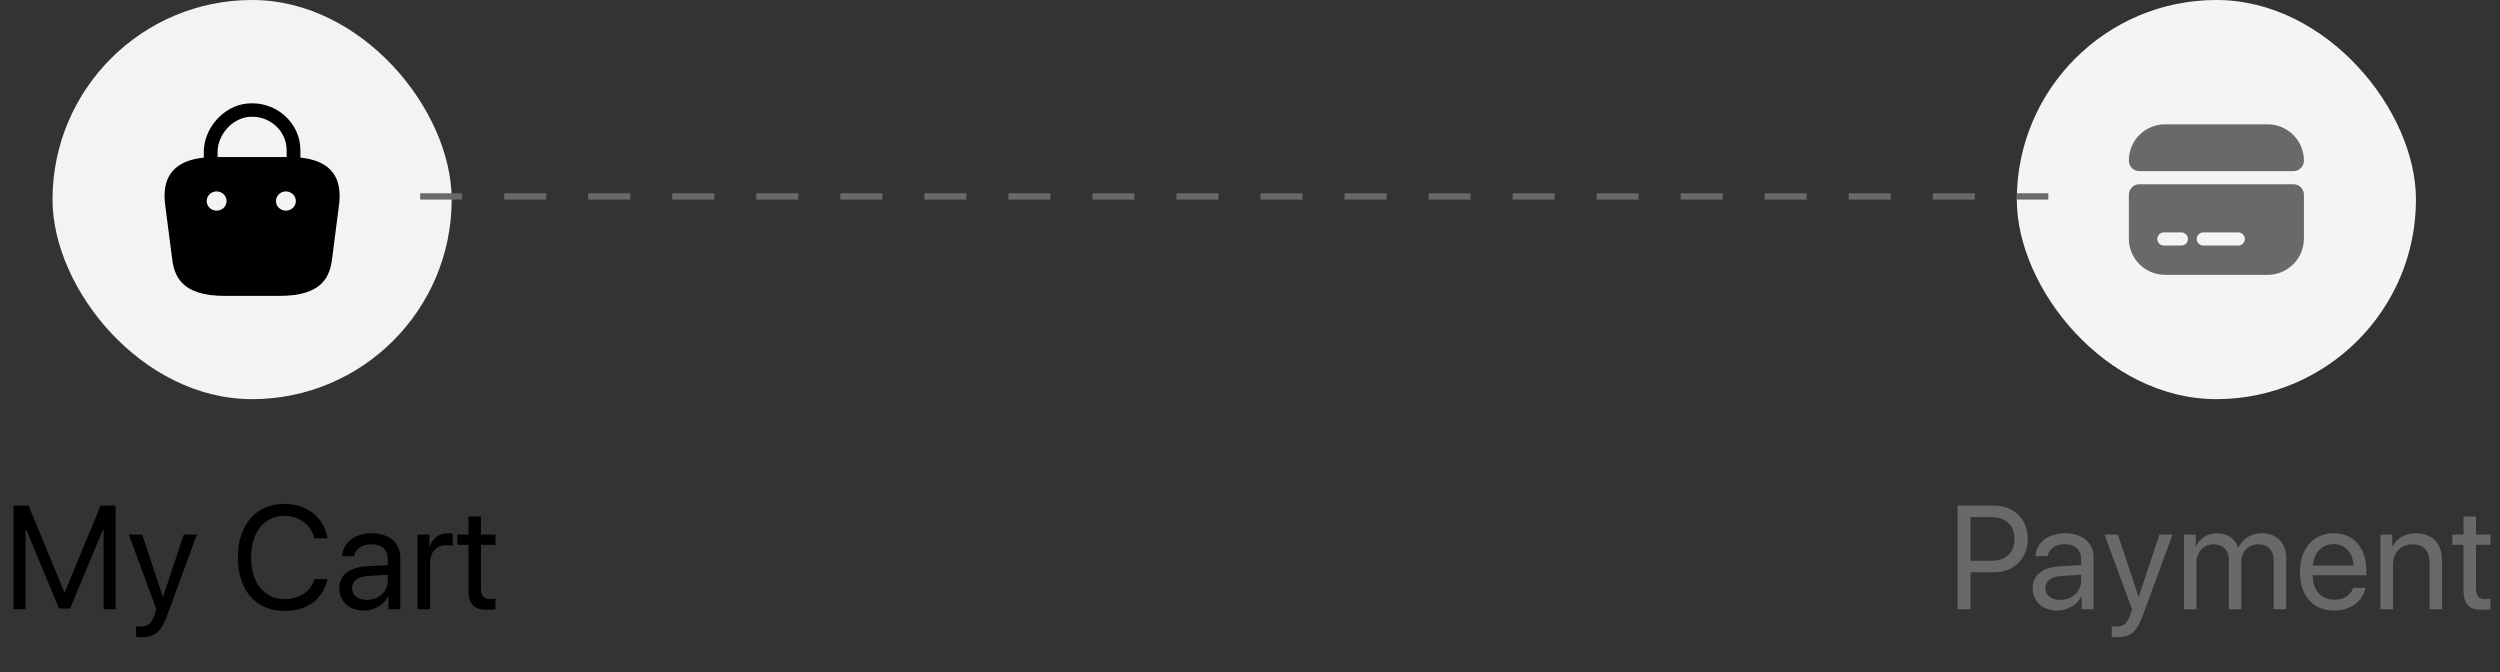 <svg width="238" height="64" viewBox="0 0 238 64" fill="none" xmlns="http://www.w3.org/2000/svg">
<rect x="0" y="0" width="238" height="64" fill="#333333" stroke="none"/>
<path d="M11.009 58H9.86V50.398H9.812L6.668 57.932H5.629L2.484 50.398H2.436V58H1.288V48.136H2.717L6.121 56.366H6.176L9.58 48.136H11.009V58ZM13.466 60.659C13.322 60.659 13.083 60.645 12.953 60.618V59.62C13.083 59.648 13.268 59.654 13.418 59.654C14.081 59.654 14.45 59.333 14.724 58.506L14.888 58.007L12.263 50.891H13.534L15.503 56.81H15.524L17.492 50.891H18.743L15.947 58.499C15.339 60.16 14.751 60.659 13.466 60.659ZM27.083 58.164C24.362 58.164 22.64 56.188 22.64 53.065C22.64 49.968 24.383 47.972 27.083 47.972C29.23 47.972 30.863 49.277 31.178 51.246H29.934C29.619 49.954 28.491 49.106 27.083 49.106C25.155 49.106 23.904 50.665 23.904 53.065C23.904 55.484 25.142 57.029 27.09 57.029C28.539 57.029 29.578 56.332 29.934 55.129H31.178C30.727 57.077 29.264 58.164 27.083 58.164ZM34.934 57.111C36.055 57.111 36.916 56.325 36.916 55.3V54.719L35.016 54.835C34.059 54.897 33.512 55.32 33.512 55.99C33.512 56.667 34.08 57.111 34.934 57.111ZM34.667 58.123C33.252 58.123 32.302 57.269 32.302 55.99C32.302 54.773 33.239 54.008 34.879 53.912L36.916 53.796V53.201C36.916 52.333 36.342 51.813 35.358 51.813C34.442 51.813 33.867 52.244 33.717 52.941H32.569C32.651 51.711 33.703 50.768 35.385 50.768C37.053 50.768 38.106 51.67 38.106 53.085V58H36.978V56.776H36.95C36.527 57.59 35.624 58.123 34.667 58.123ZM39.757 58V50.891H40.878V52.053H40.905C41.137 51.267 41.794 50.768 42.628 50.768C42.833 50.768 43.011 50.802 43.106 50.815V51.971C43.011 51.937 42.758 51.902 42.47 51.902C41.548 51.902 40.946 52.565 40.946 53.57V58H39.757ZM44.6 49.175H45.789V50.891H47.17V51.868H45.789V56.093C45.789 56.742 46.063 57.036 46.671 57.036C46.808 57.036 47.081 57.016 47.163 57.002V58C47.02 58.034 46.691 58.055 46.411 58.055C45.105 58.055 44.6 57.522 44.6 56.154V51.868H43.54V50.891H44.6V49.175Z" fill="black"/>
<rect x="5" width="38" height="38" rx="19" fill="#F3F3F3"/>
<path d="M31.503 16.215C30.871 15.537 29.919 15.143 28.6 15.005V14.309C28.6 13.053 28.053 11.843 27.092 11C26.122 10.138 24.859 9.735 23.549 9.854C21.296 10.065 19.402 12.182 19.402 14.473V15.005C18.083 15.143 17.131 15.537 16.5 16.215C15.585 17.205 15.614 18.525 15.717 19.441L16.377 24.546C16.575 26.334 17.32 28.167 21.372 28.167H26.63C30.683 28.167 31.427 26.334 31.625 24.556L32.285 19.432C32.388 18.525 32.407 17.205 31.503 16.215ZM23.681 11.128C24.623 11.046 25.518 11.33 26.216 11.944C26.904 12.549 27.29 13.41 27.29 14.309V14.95H20.712V14.473C20.712 12.842 22.097 11.275 23.681 11.128ZM20.627 20.055H20.618C20.099 20.055 19.675 19.643 19.675 19.139C19.675 18.635 20.099 18.222 20.618 18.222C21.146 18.222 21.57 18.635 21.57 19.139C21.57 19.643 21.146 20.055 20.627 20.055ZM27.224 20.055H27.215C26.696 20.055 26.272 19.643 26.272 19.139C26.272 18.635 26.696 18.222 27.215 18.222C27.742 18.222 28.166 18.635 28.166 19.139C28.166 19.643 27.742 20.055 27.224 20.055Z" fill="black"/>
<path d="M186.361 48.136H189.882C191.734 48.136 193.04 49.435 193.04 51.301C193.04 53.174 191.721 54.48 189.868 54.48H187.592V58H186.361V48.136ZM187.592 49.23V53.386H189.56C190.969 53.386 191.775 52.613 191.775 51.301C191.775 49.995 190.976 49.23 189.56 49.23H187.592ZM196.14 57.111C197.261 57.111 198.122 56.325 198.122 55.3V54.719L196.222 54.835C195.265 54.897 194.718 55.32 194.718 55.99C194.718 56.667 195.285 57.111 196.14 57.111ZM195.873 58.123C194.458 58.123 193.508 57.269 193.508 55.99C193.508 54.773 194.445 54.008 196.085 53.912L198.122 53.796V53.201C198.122 52.333 197.548 51.813 196.564 51.813C195.648 51.813 195.074 52.244 194.923 52.941H193.775C193.857 51.711 194.909 50.768 196.591 50.768C198.259 50.768 199.312 51.67 199.312 53.085V58H198.184V56.776H198.157C197.733 57.59 196.83 58.123 195.873 58.123ZM201.55 60.659C201.407 60.659 201.168 60.645 201.038 60.618V59.62C201.168 59.648 201.352 59.654 201.503 59.654C202.166 59.654 202.535 59.333 202.808 58.506L202.972 58.007L200.347 50.891H201.619L203.588 56.81H203.608L205.577 50.891H206.828L204.032 58.499C203.423 60.16 202.836 60.659 201.55 60.659ZM207.911 58V50.891H209.032V52.025H209.06C209.395 51.273 210.119 50.768 211.076 50.768C212.047 50.768 212.765 51.26 213.072 52.121H213.1C213.496 51.273 214.33 50.768 215.328 50.768C216.736 50.768 217.646 51.684 217.646 53.092V58H216.456V53.365C216.456 52.395 215.916 51.82 214.979 51.82C214.036 51.82 213.373 52.518 213.373 53.481V58H212.184V53.235C212.184 52.381 211.609 51.82 210.728 51.82C209.784 51.82 209.101 52.559 209.101 53.543V58H207.911ZM222.154 51.8C221.039 51.8 220.26 52.654 220.185 53.837H224.047C224.02 52.648 223.275 51.8 222.154 51.8ZM224.02 55.963H225.189C224.984 57.207 223.781 58.123 222.229 58.123C220.192 58.123 218.954 56.708 218.954 54.473C218.954 52.265 220.212 50.768 222.174 50.768C224.095 50.768 225.278 52.162 225.278 54.315V54.767H220.178V54.835C220.178 56.195 220.978 57.091 222.256 57.091C223.159 57.091 223.822 56.633 224.02 55.963ZM226.621 58V50.891H227.742V52.025H227.769C228.166 51.26 228.925 50.768 230.025 50.768C231.584 50.768 232.486 51.773 232.486 53.386V58H231.297V53.598C231.297 52.449 230.757 51.82 229.663 51.82C228.542 51.82 227.81 52.613 227.81 53.816V58H226.621ZM234.526 49.175H235.716V50.891H237.097V51.868H235.716V56.093C235.716 56.742 235.989 57.036 236.598 57.036C236.734 57.036 237.008 57.016 237.09 57.002V58C236.946 58.034 236.618 58.055 236.338 58.055C235.032 58.055 234.526 57.522 234.526 56.154V51.868H233.467V50.891H234.526V49.175Z" fill="#696969"/>
<rect x="192" width="38" height="38" rx="19" fill="#F4F4F4"/>
<path d="M219.334 15.292C219.334 15.842 218.884 16.292 218.334 16.292H203.667C203.117 16.292 202.667 15.842 202.667 15.292V15.284C202.667 13.375 204.209 11.834 206.117 11.834H215.875C217.784 11.834 219.334 13.383 219.334 15.292Z" fill="#696969"/>
<path d="M202.667 18.541V22.716C202.667 24.625 204.209 26.166 206.117 26.166H215.875C217.784 26.166 219.334 24.616 219.334 22.708V18.541C219.334 17.991 218.884 17.541 218.334 17.541H203.667C203.117 17.541 202.667 17.991 202.667 18.541ZM207.667 23.375H206C205.659 23.375 205.375 23.091 205.375 22.75C205.375 22.408 205.659 22.125 206 22.125H207.667C208.009 22.125 208.292 22.408 208.292 22.75C208.292 23.091 208.009 23.375 207.667 23.375ZM213.084 23.375H209.75C209.409 23.375 209.125 23.091 209.125 22.75C209.125 22.408 209.409 22.125 209.75 22.125H213.084C213.425 22.125 213.709 22.408 213.709 22.75C213.709 23.091 213.425 23.375 213.084 23.375Z" fill="#696969"/>
<line x1="40" y1="18.7" x2="195" y2="18.7" stroke="#696969" stroke-width="0.6" stroke-dasharray="4 4"/>
</svg>
